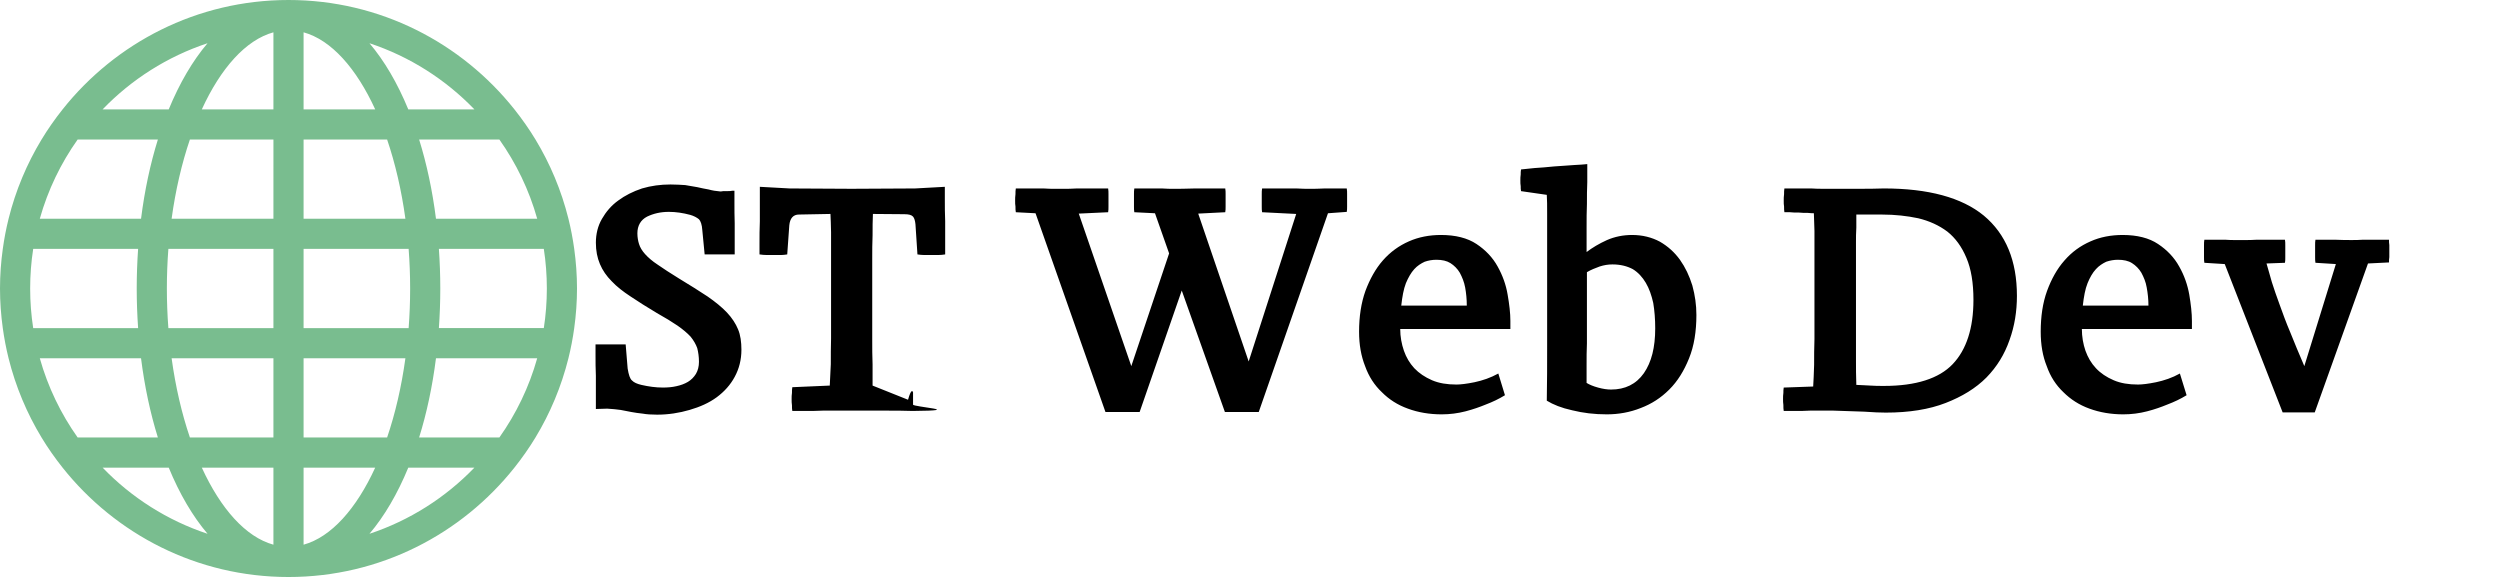 <?xml version="1.0" encoding="utf-8"?>
<!-- Generator: Adobe Illustrator 16.0.0, SVG Export Plug-In . SVG Version: 6.00 Build 0)  -->
<!DOCTYPE svg PUBLIC "-//W3C//DTD SVG 1.1//EN" "http://www.w3.org/Graphics/SVG/1.1/DTD/svg11.dtd">
<svg version="1.1"
	 id="Слой_1" xmlns:x="http://ns.adobe.com/Extensibility/1.0/" xmlns:i="http://ns.adobe.com/AdobeIllustrator/10.0/" xmlns:graph="http://ns.adobe.com/Graphs/1.0/" xmlns:svgjs="http://svgjs.com/svgjs"
	 xmlns="http://www.w3.org/2000/svg" xmlns:xlink="http://www.w3.org/1999/xlink" xmlns:a="http://ns.adobe.com/AdobeSVGViewerExtensions/3.0/"
	 x="0px" y="0px" width="290.29px" height="67px" viewBox="0 0 290.29 67" enable-background="new 0 0 290.29 67"
	 xml:space="preserve">
<g id="SvgjsG1091" transform="translate(80.37,-192.38)" xmlns:name="main_text">
	<path d="M-5.9,237.072c-0.5-0.121-0.85-0.27-1.08-0.51c-0.24-0.189-0.39-0.66-0.51-1.391l-0.23-2.799h-3.5c0,0.109,0,0.539,0,1.279
		s0,1.52,0.04,2.369c0,0.891,0,1.711,0,2.451s0,1.199,0,1.4l1.32-0.041c0.58,0.041,1.13,0.08,1.56,0.15
		c0.42,0.08,0.81,0.16,1.24,0.24c0.43,0.07,0.85,0.15,1.32,0.189c0.43,0.08,1.01,0.119,1.67,0.119c1.32,0,2.57-0.199,3.77-0.549
		c1.2-0.35,2.25-0.811,3.15-1.471c0.89-0.66,1.59-1.439,2.09-2.369c0.51-0.941,0.78-1.98,0.78-3.15c0-0.891-0.11-1.711-0.39-2.369
		c-0.27-0.66-0.7-1.32-1.28-1.941c-0.58-0.618-1.36-1.249-2.25-1.868c-0.93-0.622-2.06-1.321-3.34-2.101
		c-1.01-0.62-1.83-1.16-2.45-1.59c-0.66-0.431-1.13-0.851-1.48-1.24s-0.58-0.78-0.7-1.17c-0.11-0.351-0.19-0.771-0.19-1.24
		c0-0.89,0.39-1.56,1.13-1.94c0.73-0.35,1.55-0.55,2.52-0.55c0.82,0,1.63,0.12,2.49,0.35c0.42,0.12,0.77,0.31,1.01,0.51
		c0.19,0.19,0.35,0.62,0.39,1.28l0.27,2.8h3.49c0-0.12,0-0.55,0-1.29c0-0.69,0-1.47,0-2.33c-0.03-0.81-0.03-1.63-0.03-2.37
		c0-0.73,0-1.2,0-1.4c-0.04,0-0.12,0-0.28,0c-0.15,0.04-0.31,0.04-0.5,0.04c-0.2,0-0.35,0-0.51,0c-0.19,0.04-0.31,0.04-0.35,0.04
		c-0.5-0.04-0.93-0.11-1.36-0.23c-0.42-0.08-0.89-0.16-1.32-0.27c-0.42-0.08-0.89-0.16-1.4-0.24c-0.5-0.03-1.08-0.07-1.71-0.07
		c-1.16,0-2.25,0.15-3.3,0.46c-1.05,0.35-1.98,0.82-2.76,1.4c-0.81,0.58-1.43,1.32-1.9,2.14c-0.47,0.81-0.7,1.75-0.7,2.761
		c0,0.93,0.16,1.75,0.47,2.479c0.31,0.739,0.77,1.399,1.36,1.989c0.58,0.621,1.32,1.201,2.21,1.782c0.89,0.59,1.91,1.25,3.03,1.909
		c0.97,0.539,1.79,1.049,2.41,1.469c0.62,0.432,1.13,0.861,1.52,1.281c0.35,0.43,0.62,0.9,0.77,1.33c0.12,0.459,0.2,1.01,0.2,1.59
		c0,0.539-0.12,1.01-0.35,1.4c-0.24,0.389-0.55,0.699-0.93,0.93c-0.39,0.229-0.82,0.389-1.33,0.5c-0.5,0.119-1.04,0.16-1.59,0.16
		C-4.22,237.383-5.08,237.262-5.9,237.072z M25.65,239.361c0-0.229,0-0.459,0-0.699c0-0.23,0-0.461,0-0.699
		c-0.04-0.191-0.208-0.5-0.583,0.834l-4.117-1.645c0-0.66,0-1.48,0-2.451c-0.04-0.93-0.04-1.898-0.04-2.879c0-0.971,0-1.939,0-2.83
		c0-0.899,0-1.589,0-2.14c0-0.54,0-1.2,0-1.98s0-1.591,0-2.49c0-0.89,0-1.78,0.04-2.681c0-0.889,0-1.75,0.04-2.479l3.65,0.03
		c0.51,0,0.82,0.08,1.01,0.28c0.16,0.19,0.24,0.5,0.28,0.89l0.23,3.5c0.27,0.04,0.54,0.07,0.81,0.07c0.24,0,0.51,0,0.78,0
		s0.55,0,0.82,0s0.54-0.03,0.81-0.07c0-0.12,0-0.59,0-1.359c0-0.74,0-1.601,0-2.491c-0.04-0.89-0.04-1.75-0.04-2.56
		c0-0.78,0-1.25,0-1.44l-3.45,0.19l-7.39,0.04l-7.18-0.04l-3.46-0.19c0,0.19,0,0.66,0,1.44c0,0.81,0,1.67,0,2.56
		c-0.04,0.89-0.04,1.75-0.04,2.491c0,0.77,0,1.239,0,1.359c0.27,0.04,0.58,0.07,0.85,0.07c0.28,0,0.55,0,0.82,0s0.54,0,0.82,0
		c0.23,0,0.46-0.03,0.73-0.07l0.24-3.38c0.08-0.82,0.46-1.25,1.12-1.25l3.66-0.07c0.04,0.54,0.04,1.24,0.07,2.13
		c0,0.9,0,1.83,0,2.759c0,0.971,0,1.871,0,2.721c0,0.891,0,1.59,0,2.1c0,0.43,0,1.09,0,1.94c0,0.898,0,1.828,0,2.799
		c-0.03,1.01-0.03,2.02-0.03,2.99c-0.04,0.971-0.08,1.83-0.12,2.49l-4.35,0.189c-0.04,0.201-0.04,0.43-0.04,0.66
		c-0.04,0.24-0.04,0.471-0.04,0.699c0,0.271,0,0.512,0.04,0.74c0,0.23,0,0.471,0.04,0.66c0.35,0,0.85,0,1.51,0
		c0.66,0,1.32,0,2.02-0.039c0.7,0,1.36,0,1.95,0c0.58,0,1.01,0,1.24,0h4.2c0.97,0,1.98,0,3.06,0.039
		C31.942,240.047,25.61,239.633,25.65,239.361z M51.96,240.223l4.89-14.111l5.011,14.111h3.928l8.039-23.08l2.182-0.16
		c0.039-0.19,0.039-0.39,0.039-0.62s0-0.47,0-0.7s0-0.46,0-0.74c0-0.23,0-0.46-0.039-0.66c-1.051,0-1.91,0-2.57,0
		c-0.701,0.04-1.281,0.04-1.781,0.04c-0.35,0-0.859,0-1.479-0.04c-0.621,0-1.24,0-1.83,0h-2.17c-0.041,0.2-0.041,0.43-0.041,0.66
		c0,0.28,0,0.51,0,0.74c0,0.27,0,0.51,0,0.7c0,0.23,0,0.47,0.041,0.66l3.959,0.2l-5.518,17.129l-5.86-17.169l3.14-0.16
		c0.041-0.19,0.041-0.43,0.041-0.66c0-0.19,0-0.43,0-0.7c0-0.23,0-0.46,0-0.74c0-0.23,0-0.46-0.041-0.66c-1.24,0-2.41,0-3.529,0
		c-1.131,0.04-1.98,0.04-2.49,0.04c-0.35,0-0.82,0-1.32-0.04c-0.51,0-1.01,0-1.52,0h-1.7c-0.04,0.2-0.04,0.43-0.04,0.66
		c0,0.28,0,0.51,0,0.74c0,0.27,0,0.51,0,0.7c0,0.23,0,0.47,0.04,0.66l2.399,0.12l1.641,4.66l-4.39,13.09l-6.1-17.71l3.41-0.16
		c0.04-0.19,0.04-0.43,0.04-0.66c0-0.19,0-0.43,0-0.7c0-0.23,0-0.46,0-0.74c0-0.23,0-0.46-0.04-0.66c-0.62,0-1.24,0-1.86,0
		c-0.66,0-1.24,0-1.79,0c-0.58,0.04-1.09,0.04-1.51,0.04c-0.43,0-0.78,0-1.01,0c-0.35,0-0.82,0-1.32-0.04c-0.51,0-1.01,0-1.52,0
		h-1.71c-0.04,0.2-0.04,0.43-0.04,0.66c-0.04,0.28-0.04,0.51-0.04,0.74c0,0.27,0,0.51,0.04,0.7c0,0.23,0,0.47,0.04,0.66l2.29,0.12
		l8.12,23.08H51.96z M85.908,236.531c-0.809-0.35-1.51-0.818-2.059-1.398c-0.541-0.59-0.93-1.25-1.201-2.021
		c-0.27-0.779-0.43-1.639-0.43-2.529h12.791v-0.93c0-0.9-0.121-1.938-0.32-3.069c-0.189-1.131-0.58-2.221-1.16-3.26
		c-0.58-1.051-1.4-1.91-2.451-2.61c-1.049-0.7-2.449-1.05-4.119-1.05c-1.359,0-2.6,0.24-3.73,0.74c-1.16,0.51-2.17,1.24-3.029,2.22
		c-0.85,0.97-1.51,2.17-2.02,3.53c-0.5,1.401-0.74,2.99-0.74,4.74c0,1.52,0.24,2.84,0.699,4c0.43,1.209,1.09,2.219,1.951,3.029
		c0.809,0.82,1.818,1.48,3.029,1.91c1.16,0.43,2.48,0.66,3.92,0.66c0.93,0,1.869-0.119,2.76-0.35s1.67-0.51,2.33-0.781
		c0.82-0.309,1.551-0.66,2.25-1.09l-0.77-2.52c-0.9,0.5-1.83,0.811-2.76,1.01c-0.93,0.189-1.631,0.27-2.1,0.27
		C87.658,237.031,86.728,236.883,85.908,236.531z M88.048,222.932c0.43,0.27,0.82,0.66,1.09,1.12c0.27,0.511,0.5,1.05,0.621,1.71
		c0.119,0.661,0.189,1.362,0.189,2.1h-7.609c0.119-1.049,0.27-1.9,0.539-2.6c0.279-0.66,0.59-1.21,0.971-1.63
		c0.35-0.39,0.779-0.659,1.209-0.86c0.43-0.149,0.891-0.229,1.361-0.229C87.078,222.543,87.619,222.663,88.048,222.932z
		 M103.898,223.983c0.471-0.281,0.971-0.471,1.48-0.66c0.5-0.16,0.971-0.24,1.48-0.24c0.93,0,1.709,0.199,2.369,0.55
		c0.621,0.38,1.121,0.931,1.51,1.591c0.391,0.659,0.66,1.44,0.861,2.331c0.15,0.889,0.229,1.897,0.229,2.948
		c0,2.221-0.43,3.93-1.318,5.211c-0.9,1.279-2.182,1.898-3.811,1.898c-0.43,0-0.93-0.068-1.51-0.229
		c-0.59-0.16-1.02-0.352-1.33-0.541c0-0.59,0-1.289,0-2.1c0-0.82,0-1.631,0.039-2.49c0-0.811,0-1.629,0-2.41c0-0.77,0-1.429,0-1.979
		V223.983z M102.189,240.022c1.25,0.311,2.57,0.471,4.01,0.471c1.359,0,2.68-0.23,3.959-0.74c1.24-0.471,2.33-1.17,3.301-2.141
		c0.971-0.969,1.711-2.17,2.291-3.609c0.59-1.439,0.859-3.15,0.859-5.051c0-1.169-0.16-2.288-0.471-3.419
		c-0.35-1.129-0.811-2.1-1.439-2.989c-0.621-0.86-1.391-1.56-2.33-2.101c-0.93-0.5-2.02-0.779-3.221-0.779
		c-1.049,0-2.02,0.199-2.92,0.59c-0.93,0.42-1.709,0.891-2.369,1.391c0-0.931,0-1.861,0-2.831c0-0.97,0-1.87,0.039-2.76
		c0-0.89,0-1.71,0.041-2.53c0-0.77,0-1.47,0-2.09c-0.311,0.04-0.811,0.07-1.551,0.11s-1.48,0.12-2.289,0.16
		c-0.82,0.08-1.561,0.15-2.301,0.19c-0.74,0.08-1.24,0.12-1.549,0.16c-0.041,0.19-0.041,0.39-0.041,0.58
		c-0.039,0.23-0.039,0.47-0.039,0.7s0,0.47,0.039,0.66c0,0.2,0,0.39,0.041,0.58l2.988,0.43c0.041,0.51,0.041,1.28,0.041,2.29
		c0,1.05,0,2.1,0,3.229v5.521c0,2.05,0,4.19,0,6.409c0,2.211,0,4.391-0.041,6.451C99.978,239.361,100.949,239.752,102.189,240.022z
		 M136.808,237.152c-0.5-0.041-1.049-0.041-1.629-0.08c-0.041-1.01-0.041-1.98-0.041-2.91c0-0.9,0-1.869,0-2.881v-8.659
		c0-0.08,0-0.31,0-0.74c0-0.39,0-0.86,0-1.399c0-0.51,0-1.09,0.041-1.67c0-0.58,0-1.09,0-1.52h2.99c1.52,0,2.92,0.16,4.199,0.43
		c1.279,0.31,2.41,0.82,3.381,1.55c0.93,0.74,1.67,1.75,2.209,3.041c0.551,1.279,0.82,2.91,0.82,4.889c0,3.3-0.82,5.79-2.41,7.46
		s-4.27,2.529-7.971,2.529C137.818,237.192,137.318,237.192,136.808,237.152z M145.548,239.172c1.91-0.74,3.5-1.709,4.74-2.959
		c1.211-1.24,2.1-2.682,2.68-4.352c0.59-1.629,0.859-3.34,0.859-5.128c0-4.071-1.279-7.181-3.85-9.321
		c-2.559-2.1-6.449-3.15-11.609-3.15c-0.98,0.04-1.99,0.04-3,0.04c-1.051,0-2.02,0-2.949,0c-0.271,0-0.621,0-1.051,0
		s-0.93,0-1.439-0.04c-0.5,0-1.041,0-1.59,0c-0.541,0-1.051,0-1.512,0c-0.039,0.2-0.039,0.43-0.039,0.66
		c-0.039,0.28-0.039,0.51-0.039,0.74c0,0.27,0,0.51,0.039,0.7c0,0.23,0,0.47,0.039,0.66c0.07,0,0.271,0,0.621,0
		c0.311,0.04,0.66,0.04,1.051,0.04c0.35,0.04,0.699,0.04,1.049,0.04c0.35,0.04,0.58,0.04,0.701,0.04
		c0.029,0.5,0.029,1.16,0.068,2.06c0,0.89,0,1.82,0,2.791c0,0.98,0,1.91,0,2.8c0,0.899,0,1.63,0,2.14c0,0.43,0,1.09,0,1.979
		c0,0.891,0,1.83,0,2.84c-0.039,1.01-0.039,2.02-0.039,2.99c-0.029,1.01-0.07,1.859-0.109,2.52l-3.42,0.121
		c-0.041,0.189-0.041,0.43-0.041,0.619c-0.039,0.24-0.039,0.471-0.039,0.699c0,0.23,0,0.471,0.039,0.701c0,0.27,0,0.51,0.041,0.699
		c0.35,0,0.779,0,1.318,0c0.541,0,1.131,0,1.711-0.039c0.58,0,1.129,0,1.629,0c0.512,0,0.861,0,1.131,0
		c1.24,0.039,2.41,0.08,3.529,0.119c1.09,0.08,1.951,0.111,2.531,0.111C141.318,240.293,143.648,239.912,145.548,239.172z
		 M165.058,236.531c-0.82-0.35-1.52-0.818-2.059-1.398c-0.551-0.59-0.932-1.25-1.211-2.021c-0.27-0.779-0.42-1.639-0.42-2.529
		h12.779v-0.93c0-0.9-0.119-1.938-0.309-3.069c-0.201-1.131-0.58-2.221-1.17-3.26c-0.58-1.051-1.4-1.91-2.451-2.61
		c-1.039-0.7-2.439-1.05-4.109-1.05c-1.359,0-2.609,0.24-3.73,0.74c-1.17,0.51-2.18,1.24-3.029,2.22
		c-0.861,0.97-1.521,2.17-2.021,3.53c-0.51,1.401-0.738,2.99-0.738,4.74c0,1.52,0.229,2.84,0.699,4
		c0.42,1.209,1.08,2.219,1.939,3.029c0.82,0.82,1.83,1.48,3.031,1.91c1.17,0.43,2.49,0.66,3.92,0.66c0.939,0,1.869-0.119,2.76-0.35
		c0.9-0.23,1.67-0.51,2.33-0.781c0.82-0.309,1.559-0.66,2.26-1.09l-0.779-2.52c-0.891,0.5-1.83,0.811-2.762,1.01
		c-0.93,0.189-1.629,0.27-2.1,0.27C166.808,237.031,165.869,236.883,165.058,236.531z M167.189,222.932
		c0.43,0.27,0.82,0.66,1.09,1.12c0.27,0.511,0.51,1.05,0.619,1.71c0.121,0.661,0.201,1.362,0.201,2.1h-7.621
		c0.121-1.049,0.271-1.9,0.551-2.6c0.27-0.66,0.58-1.21,0.971-1.63c0.35-0.39,0.779-0.659,1.199-0.86
		c0.43-0.149,0.9-0.229,1.359-0.229C166.218,222.543,166.769,222.663,167.189,222.932z M187.199,234.893
		c-0.621-1.43-1.16-2.75-1.631-3.92c-0.5-1.17-0.889-2.25-1.24-3.229c-0.35-0.971-0.658-1.821-0.898-2.6
		c-0.23-0.781-0.42-1.511-0.621-2.17l2.141-0.08c0.039-0.201,0.039-0.391,0.039-0.621c0-0.199,0-0.43,0-0.699c0-0.24,0-0.471,0-0.7
		c0-0.24,0-0.47-0.039-0.66h-1.75c-0.5,0-1.01,0-1.51,0c-0.551,0.04-1.01,0.04-1.4,0.04c-0.27,0-0.58,0-1.01,0s-0.859,0-1.279-0.04
		c-0.471,0-0.9,0-1.33,0c-0.42,0-0.811,0-1.08,0c-0.041,0.19-0.041,0.42-0.041,0.66c0,0.229,0,0.46,0,0.7c0,0.229,0,0.459,0,0.66
		c0,0.229,0,0.459,0.041,0.66l2.369,0.149l6.721,17.219h3.729l6.182-17.289l2.439-0.121c0-0.189,0-0.39,0.039-0.619
		c0-0.24,0-0.471,0-0.701c0-0.229,0-0.469,0-0.699c-0.039-0.2-0.039-0.43-0.039-0.62h-1.59c-0.43,0-0.891,0-1.4,0
		c-0.5,0.04-0.971,0.04-1.359,0.04c-0.5,0-1.16,0-1.98-0.04c-0.82,0-1.551,0-2.211,0c-0.039,0.19-0.039,0.42-0.039,0.66
		c0,0.229,0,0.46,0,0.7c0,0.229,0,0.459,0,0.66c0,0.229,0,0.459,0.039,0.66l2.371,0.149L187.199,234.893z"/>
</g>
<g id="SvgjsG1092" transform="translate(0,0) scale(0.67)" xmlns:name="symbol_mainfill">
	<path fill="#79BD8F" d="M99.518,43.136c-0.246-1.773-0.578-3.517-1.004-5.228c-1.222-4.899-3.161-9.517-5.711-13.728
		c-1.104-1.824-2.331-3.564-3.651-5.227C79.983,7.418,65.847,0,50,0C34.154,0,20.016,7.418,10.849,18.955
		c-1.321,1.662-2.547,3.403-3.65,5.228c-2.55,4.211-4.491,8.828-5.712,13.728c-0.426,1.709-0.759,3.454-1.003,5.227
		C0.173,45.381,0,47.67,0,50c0,2.329,0.173,4.619,0.483,6.864c0.245,1.774,0.578,3.518,1.003,5.228
		c1.222,4.899,3.162,9.516,5.712,13.727c1.104,1.825,2.33,3.565,3.65,5.228C20.016,92.581,34.154,100,50,100
		s29.984-7.419,39.152-18.954c1.32-1.663,2.547-3.402,3.651-5.228c2.549-4.211,4.489-8.828,5.711-13.729
		c0.426-1.708,0.759-3.453,1.004-5.227C99.827,54.618,100,52.329,100,50S99.827,45.381,99.518,43.136z M35.97,7.49
		c-2.589,3.048-4.86,6.931-6.727,11.464h-11.46C22.773,13.778,28.993,9.799,35.97,7.49z M13.455,24.181h13.907
		c-1.308,4.198-2.299,8.811-2.918,13.728H6.898C8.297,32.929,10.536,28.3,13.455,24.181z M5.227,50c0-2.333,0.181-4.625,0.526-6.864
		h18.183c-0.155,2.24-0.242,4.529-0.242,6.864s0.087,4.623,0.242,6.864H5.753C5.407,54.625,5.227,52.335,5.227,50z M13.455,75.818
		c-2.918-4.119-5.158-8.747-6.557-13.729h17.544c0.62,4.918,1.611,9.529,2.918,13.729H13.455z M17.784,81.046h11.46
		c1.866,4.533,4.139,8.416,6.727,11.464C28.993,90.199,22.774,86.223,17.784,81.046z M47.387,94.399
		c-4.792-1.323-9.14-6.221-12.411-13.353h12.411C47.387,86.967,47.387,91.604,47.387,94.399z M47.387,75.818H32.91
		c-1.404-4.134-2.487-8.769-3.168-13.729h17.646C47.387,67.027,47.387,71.648,47.387,75.818z M47.387,50c0,2.332,0,4.623,0,6.864
		H29.181C29.01,54.62,28.919,52.326,28.919,50c0-2.328,0.09-4.62,0.262-6.864h18.206C47.387,45.377,47.387,47.667,47.387,50z
		 M47.387,37.909H29.741c0.681-4.96,1.765-9.595,3.168-13.728h14.479C47.387,28.35,47.387,32.97,47.387,37.909z M47.387,18.955
		H34.976C38.248,11.82,42.595,6.925,47.387,5.6C47.387,8.395,47.387,13.034,47.387,18.955z M86.545,24.181
		c2.919,4.119,5.157,8.748,6.557,13.728H75.558c-0.621-4.917-1.611-9.53-2.919-13.728H86.545z M82.217,18.955h-11.46
		c-1.866-4.534-4.14-8.417-6.727-11.464C71.007,9.799,77.227,13.778,82.217,18.955z M52.613,5.6
		c4.793,1.325,9.14,6.22,12.411,13.354H52.613V5.6z M52.613,24.181H67.09c1.405,4.133,2.488,8.768,3.169,13.728H52.613V24.181z
		 M52.613,43.136h18.206c0.17,2.244,0.261,4.536,0.261,6.864s-0.091,4.62-0.261,6.864H52.613V43.136z M52.613,62.089h17.647
		c-0.681,4.961-1.764,9.596-3.169,13.73H52.613V62.089z M52.613,94.399V81.046h12.411C61.753,88.179,57.406,93.074,52.613,94.399z
		 M64.03,92.51c2.587-3.048,4.86-6.931,6.727-11.464h11.46C77.226,86.222,71.007,90.199,64.03,92.51z M86.545,75.818H72.638
		c1.309-4.198,2.299-8.811,2.92-13.729h17.544C91.702,67.071,89.464,71.699,86.545,75.818z M94.247,56.862H76.063
		c0.156-2.24,0.243-4.527,0.243-6.863c0-2.334-0.087-4.623-0.243-6.864h18.184c0.346,2.238,0.526,4.53,0.526,6.864
		C94.773,52.335,94.593,54.625,94.247,56.862z"/>
</g>
</svg>
